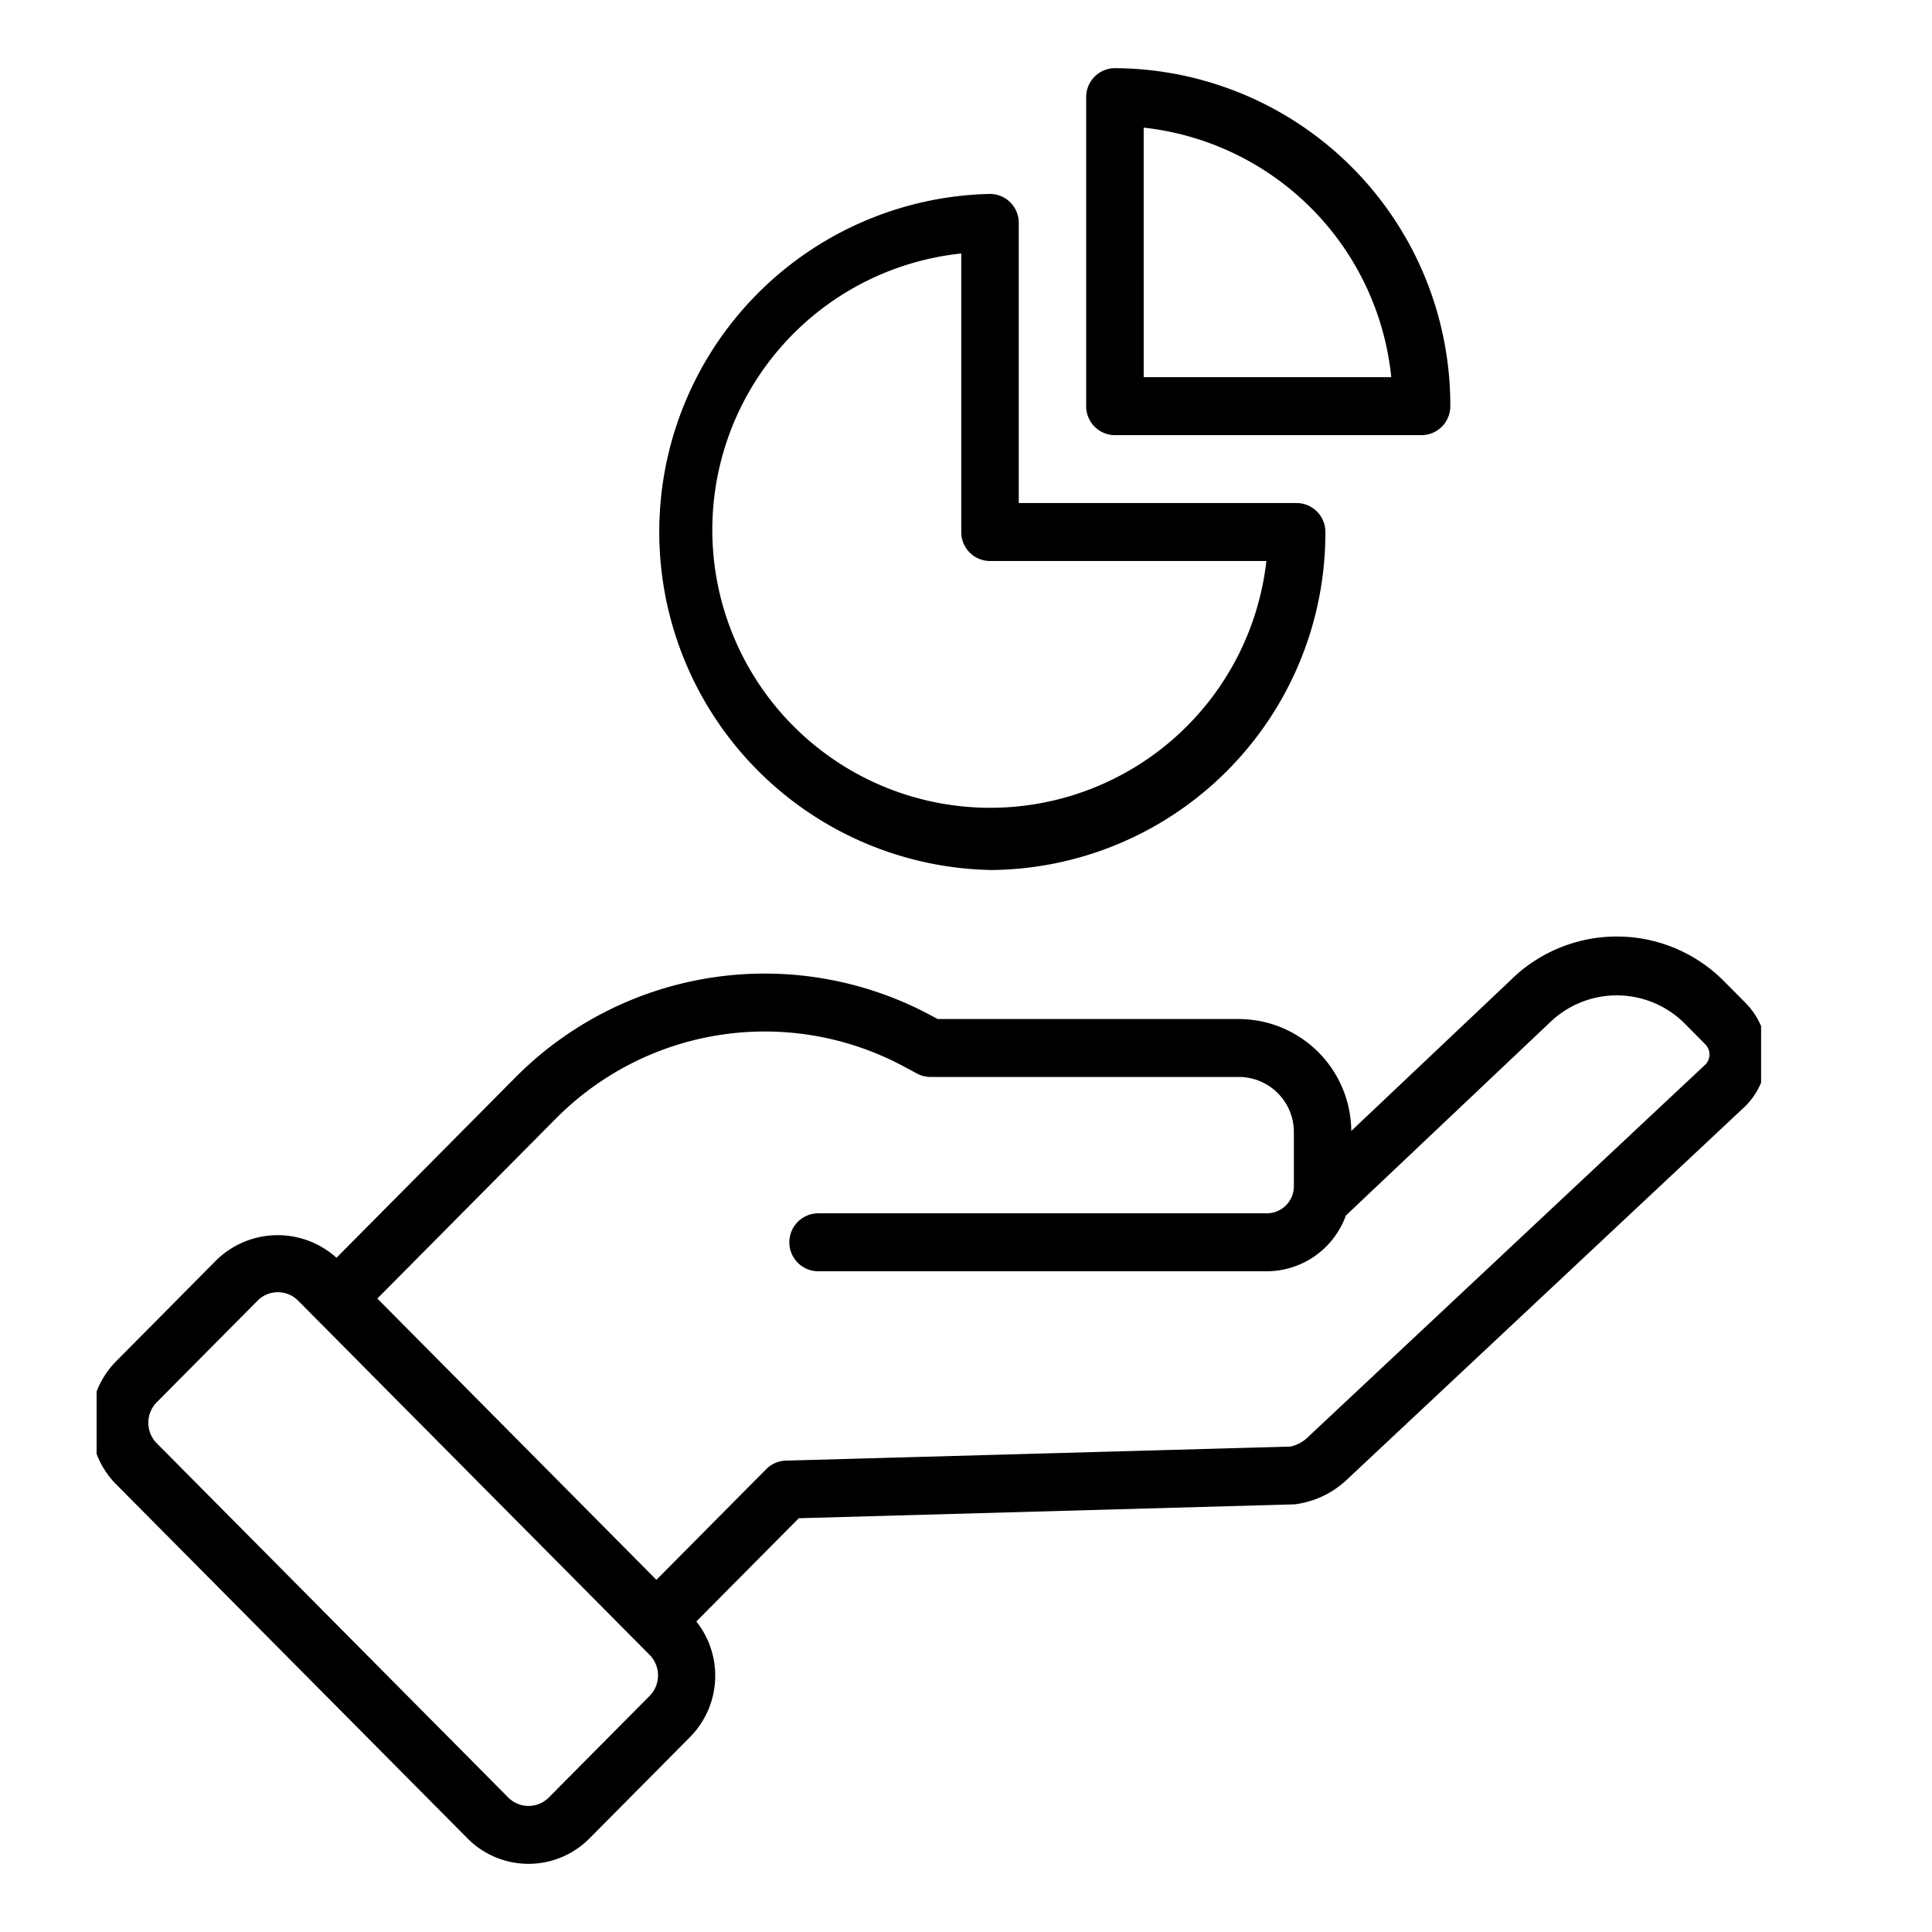<svg xmlns="http://www.w3.org/2000/svg" xmlns:xlink="http://www.w3.org/1999/xlink" width="120" height="120" viewBox="0 0 120 120">
  <defs>
    <clipPath id="clip-path">
      <rect id="사각형_8248" data-name="사각형 8248" width="103.385" height="112" transform="translate(0 0)"/>
    </clipPath>
  </defs>
  <g id="icon" transform="translate(-39.837 -40.319)">
    <rect id="사각형_16" data-name="사각형 16" width="120" height="120" transform="translate(39.837 40.319)" fill="none"/>
    <g id="그룹_68945" data-name="그룹 68945" transform="translate(45.837 44.319)">
      <g id="그룹_68941" data-name="그룹 68941" transform="translate(0 0)" clip-path="url(#clip-path)">
        <path id="패스_3652" data-name="패스 3652" d="M102.787,33.151l-1.35-1.361a9.377,9.377,0,0,0-13.28-.039l-9.87,9.339a7.007,7.007,0,0,0-6.967-6.95H52.6l-.387-.206a21.811,21.811,0,0,0-25.868,3.857L15.256,48.968a5.452,5.452,0,0,0-7.43.119L1.565,55.4a5.436,5.436,0,0,0,0,7.634l21.83,22a5.331,5.331,0,0,0,7.573,0l6.262-6.311a5.421,5.421,0,0,0,.377-7.164l6.363-6.413,30.8-.863a5.77,5.77,0,0,0,3.3-1.586l24.715-23.167a4.544,4.544,0,0,0,0-6.38M34.707,76.18l-6.262,6.309a1.775,1.775,0,0,1-2.524,0l-21.83-22a1.813,1.813,0,0,1,0-2.545l6.261-6.309a1.773,1.773,0,0,1,2.524,0l21.83,22a1.815,1.815,0,0,1,0,2.545m65.6-39.238L75.615,60.088a2.23,2.23,0,0,1-1.108.608l-31.344.872a1.791,1.791,0,0,0-1.214.528l-6.822,6.876L17.793,51.5,28.868,40.337A18.264,18.264,0,0,1,50.537,37.11l.779.418a1.785,1.785,0,0,0,.838.21H71.321a3.421,3.421,0,0,1,3.4,3.431v3.348a1.684,1.684,0,0,1-1.673,1.69H45.183a1.8,1.8,0,0,0,0,3.6H73.051a5.239,5.239,0,0,0,4.9-3.463l12.69-12.008a5.966,5.966,0,0,1,8.27,0l1.35,1.361a.9.9,0,0,1,.046,1.245" transform="translate(-0.356 25.154)"/>
        <path id="패스_3653" data-name="패스 3653" d="M39.66,46.194a20.939,20.939,0,0,0,20.832-21A1.794,1.794,0,0,0,58.7,23.4H41.447V6A1.792,1.792,0,0,0,39.66,4.2a21,21,0,0,0,0,41.99M37.876,7.9V25.2A1.792,1.792,0,0,0,39.66,27H56.827A17.261,17.261,0,1,1,37.876,7.9" transform="translate(15.83 3.845)"/>
        <path id="패스_3654" data-name="패스 3654" d="M35.043,22.793H54.089a1.793,1.793,0,0,0,1.785-1.8A20.938,20.938,0,0,0,35.043,0a1.793,1.793,0,0,0-1.786,1.8V20.994a1.793,1.793,0,0,0,1.786,1.8m1.786-19.1a17.355,17.355,0,0,1,15.378,15.5H36.83Z" transform="translate(28.207 0.234)"/>
      </g>
    </g>
  </g>
</svg>
